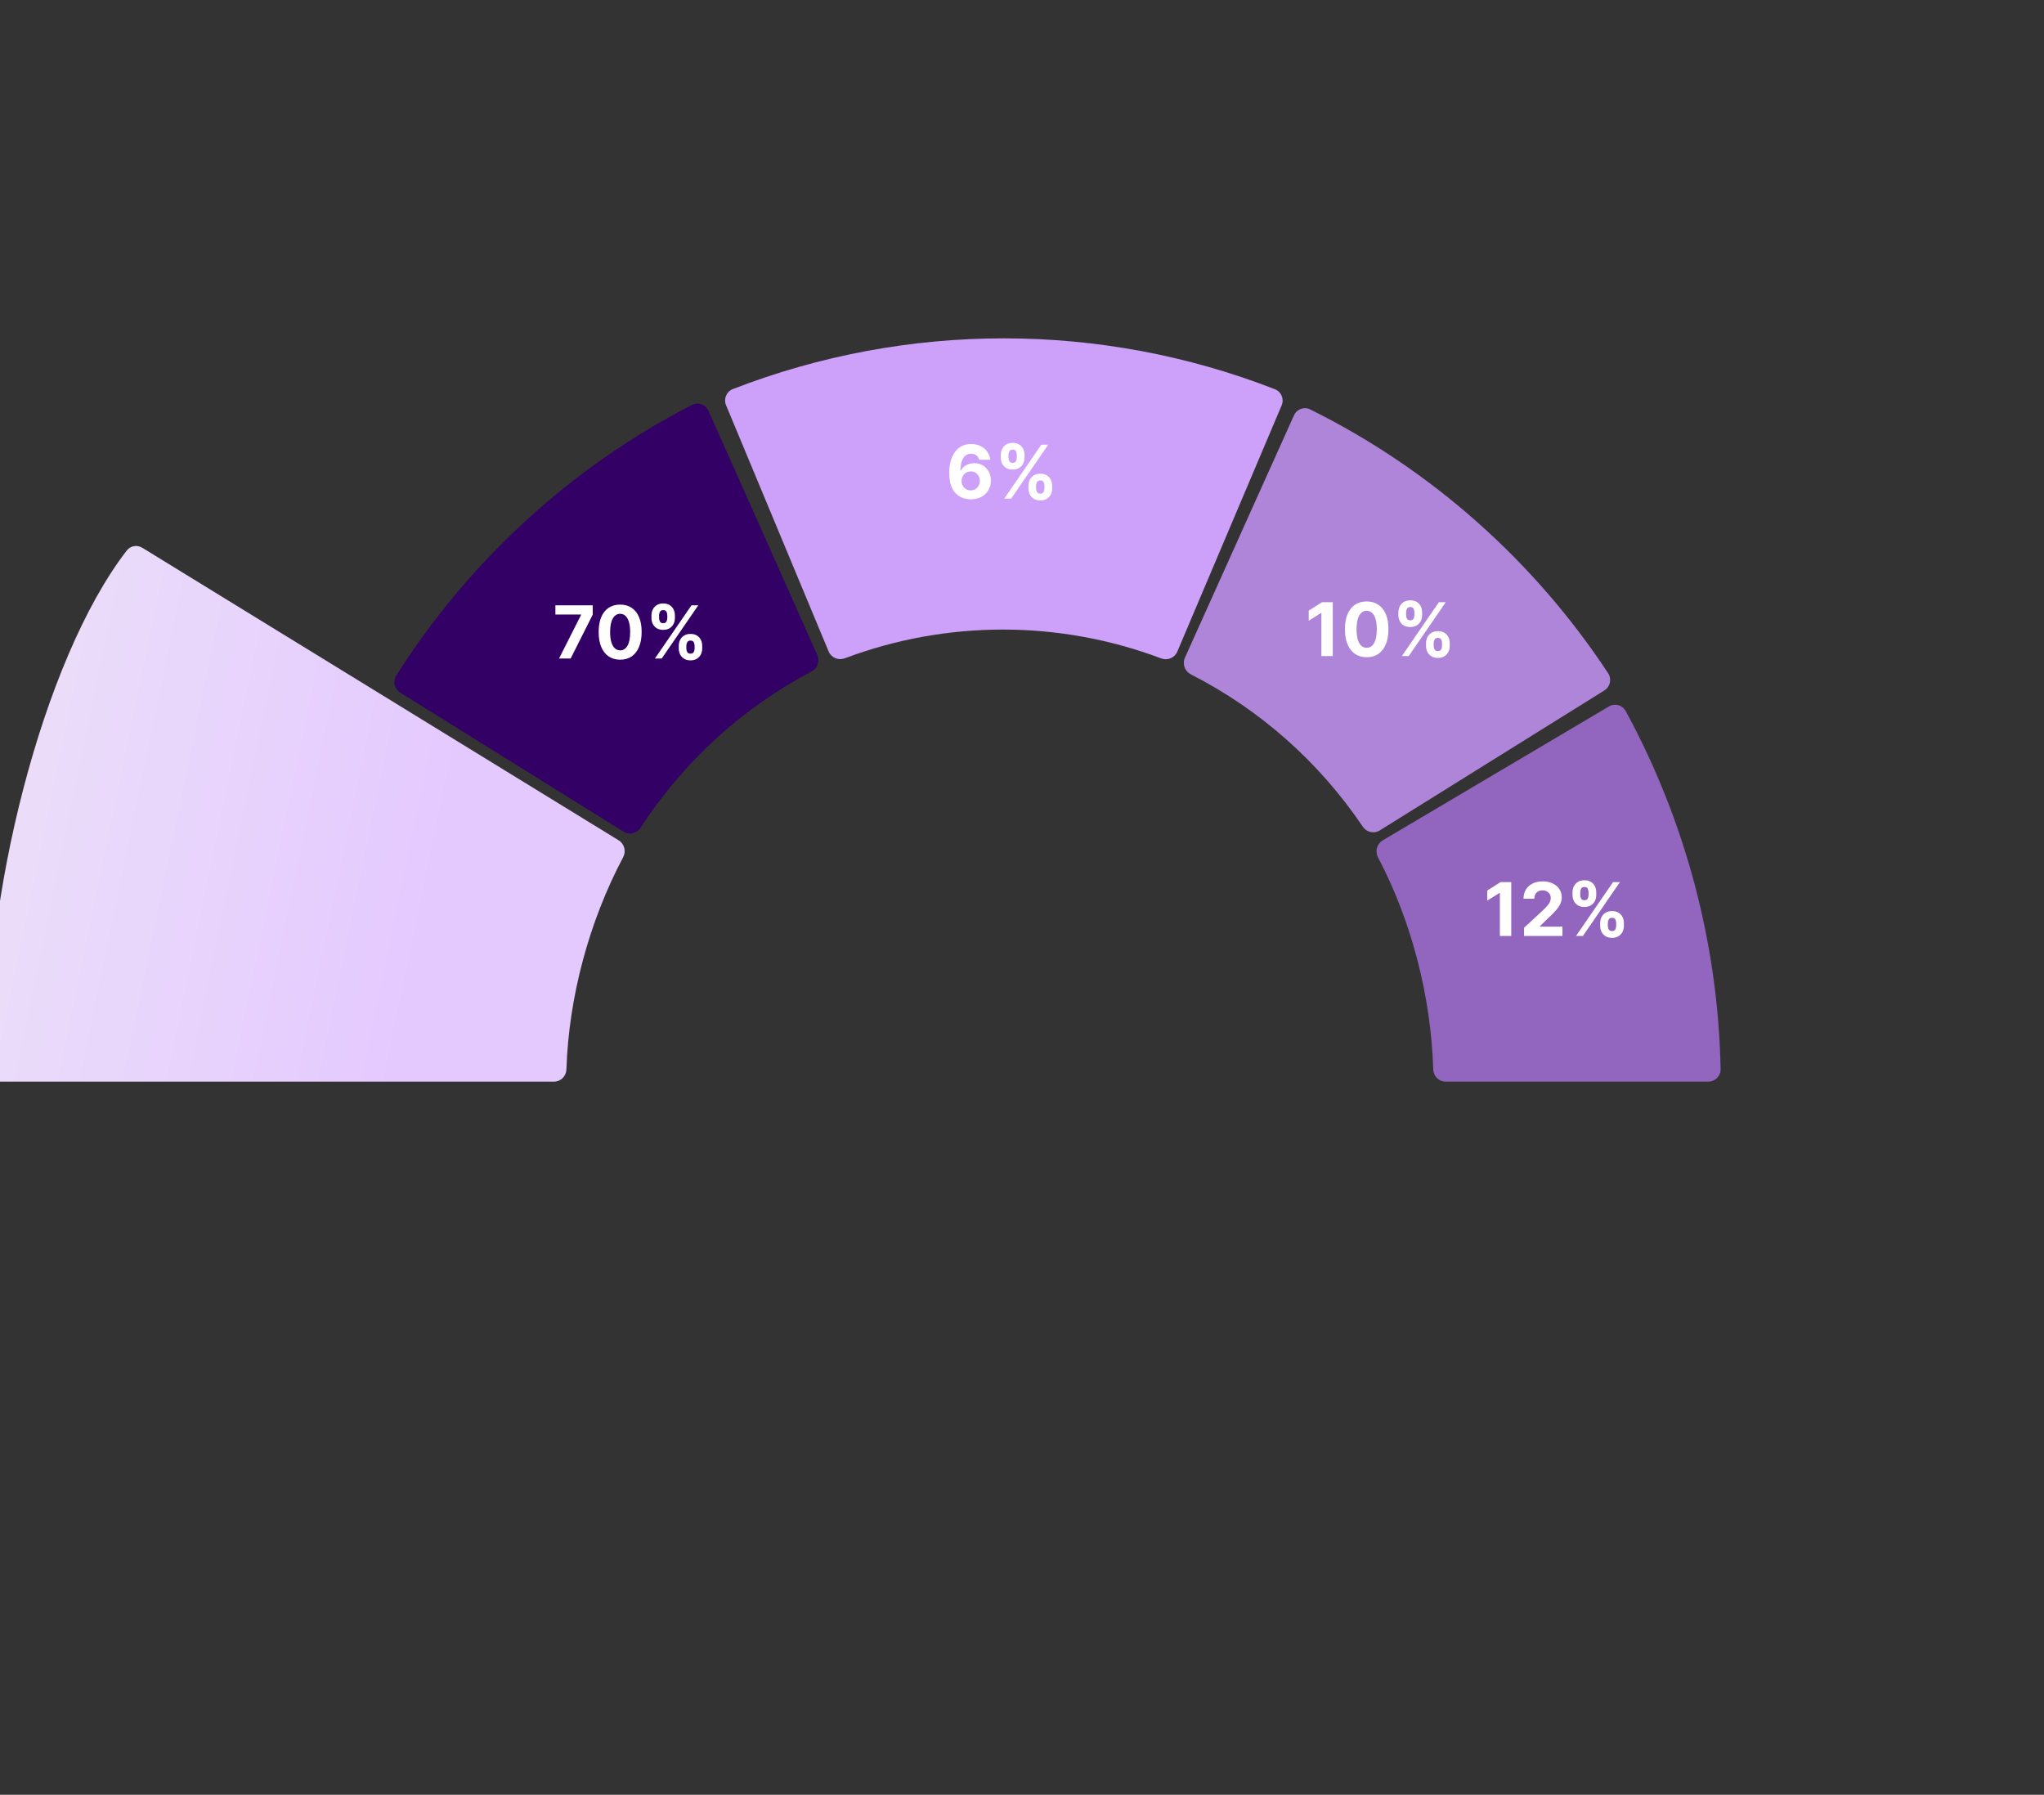 <svg width="950" height="834" viewBox="0 0 950 834" fill="none" xmlns="http://www.w3.org/2000/svg">
<rect x="0" y="0" width="950" height="834" fill="#333333" stroke="none"/>
<g clip-path="url(#clip0_947_2)">
<mask id="mask0_947_2" style="mask-type:luminance" maskUnits="userSpaceOnUse" x="-10" y="-17" width="961" height="852">
<path d="M939.931 -17L-10 -5.569L0.108 834.37L950.039 822.939L939.931 -17Z" fill="white"/>
</mask>
<g mask="url(#mask0_947_2)">
<path d="M595.682 188.366C596.929 185.424 595.535 182.027 592.561 180.868C511.727 149.369 421.66 149.341 340.605 180.791C337.63 181.946 336.22 185.333 337.446 188.275L385.138 302.731C386.348 305.634 389.671 307.009 392.618 305.901C440.029 288.08 492.401 288.099 539.685 305.952C542.623 307.061 545.947 305.697 547.175 302.802L595.682 188.366Z" fill="#CDA0FA"/>
<path d="M793.99 502.617C797.169 502.617 799.762 499.994 799.698 496.785C798.551 438.694 783.377 381.476 755.566 330.378C754.045 327.583 750.53 326.652 747.786 328.276L642.636 390.508C639.92 392.115 638.986 395.618 640.456 398.404C656.164 428.171 665.109 463.303 666.129 496.923C666.224 500.078 668.74 502.616 671.866 502.616L793.99 502.617Z" fill="#9265BF"/>
<path d="M745.679 320.829C748.388 319.141 749.192 315.516 747.415 312.821C712.861 260.416 664.992 218.04 608.956 190.253C606.109 188.841 602.706 190.103 601.397 193.011L550.721 305.646C549.424 308.528 550.676 311.939 553.482 313.367C585.614 329.727 613.161 354.124 633.38 384.131C635.137 386.737 638.593 387.551 641.231 385.908L745.679 320.829Z" fill="#AF85DA"/>
<path d="M329.307 190.937C327.984 187.968 324.513 186.681 321.657 188.144C265.831 216.736 218.273 260.224 184.174 313.866C182.46 316.562 183.304 320.158 186.005 321.839L289.846 386.476C292.512 388.135 295.983 387.301 297.702 384.657C317.696 353.904 345.117 328.847 377.187 312.024C379.923 310.589 381.121 307.235 379.848 304.377L329.307 190.937Z" fill="#330065"/>
<path d="M0.399 502.617C-2.63 502.617 -5.156 500.25 -5.286 497.193C-8.553 420.12 19.498 306.683 58.957 255.774C60.677 253.555 63.766 253.085 66.169 254.56L287.537 390.476C290.195 392.108 291.089 395.569 289.63 398.32C273.839 428.106 264.335 463.273 263.257 496.924C263.155 500.079 260.64 502.617 257.514 502.617H0.399Z" fill="url(#paint0_linear_947_2)"/>
<path d="M619.436 279.823V304.855H614.144V284.846H613.997L608.264 288.44V283.746L614.461 279.823H619.436ZM635.201 305.405C633.098 305.397 631.289 304.879 629.774 303.853C628.266 302.826 627.105 301.339 626.29 299.391C625.483 297.444 625.084 295.101 625.092 292.363C625.092 289.633 625.496 287.307 626.302 285.384C627.117 283.461 628.278 281.998 629.786 280.996C631.301 279.985 633.106 279.48 635.201 279.48C637.295 279.48 639.096 279.985 640.603 280.996C642.119 282.006 643.284 283.473 644.099 285.396C644.914 287.311 645.317 289.633 645.309 292.363C645.309 295.109 644.901 297.456 644.087 299.404C643.28 301.351 642.123 302.838 640.615 303.865C639.108 304.892 637.303 305.405 635.201 305.405ZM635.201 301.017C636.635 301.017 637.78 300.296 638.635 298.854C639.491 297.411 639.915 295.248 639.906 292.363C639.906 290.465 639.711 288.884 639.32 287.621C638.937 286.358 638.391 285.408 637.682 284.773C636.981 284.137 636.154 283.819 635.201 283.819C633.775 283.819 632.634 284.532 631.778 285.958C630.923 287.384 630.491 289.519 630.483 292.363C630.483 294.286 630.674 295.892 631.057 297.179C631.448 298.458 631.998 299.42 632.707 300.064C633.416 300.699 634.247 301.017 635.201 301.017ZM662.785 300.161V298.841C662.785 297.839 662.996 296.918 663.42 296.079C663.852 295.231 664.475 294.555 665.29 294.05C666.113 293.537 667.116 293.28 668.297 293.28C669.495 293.28 670.501 293.533 671.316 294.038C672.139 294.543 672.758 295.219 673.174 296.067C673.598 296.906 673.81 297.831 673.81 298.841V300.161C673.81 301.164 673.598 302.089 673.174 302.936C672.75 303.775 672.127 304.448 671.304 304.953C670.481 305.466 669.479 305.723 668.297 305.723C667.099 305.723 666.093 305.466 665.278 304.953C664.463 304.448 663.844 303.775 663.42 302.936C662.996 302.089 662.785 301.164 662.785 300.161ZM666.341 298.841V300.161C666.341 300.74 666.48 301.286 666.757 301.799C667.042 302.313 667.556 302.569 668.297 302.569C669.039 302.569 669.544 302.317 669.813 301.811C670.09 301.306 670.228 300.756 670.228 300.161V298.841C670.228 298.246 670.098 297.692 669.837 297.179C669.576 296.666 669.063 296.409 668.297 296.409C667.564 296.409 667.054 296.666 666.769 297.179C666.484 297.692 666.341 298.246 666.341 298.841ZM649.938 285.836V284.516C649.938 283.506 650.154 282.581 650.586 281.742C651.018 280.894 651.641 280.218 652.456 279.713C653.279 279.207 654.273 278.955 655.439 278.955C656.645 278.955 657.655 279.207 658.47 279.713C659.285 280.218 659.904 280.894 660.328 281.742C660.751 282.581 660.963 283.506 660.963 284.516V285.836C660.963 286.847 660.747 287.771 660.316 288.611C659.892 289.45 659.268 290.122 658.445 290.628C657.631 291.125 656.628 291.373 655.439 291.373C654.249 291.373 653.243 291.121 652.42 290.615C651.605 290.102 650.985 289.43 650.562 288.599C650.146 287.759 649.938 286.838 649.938 285.836ZM653.52 284.516V285.836C653.52 286.431 653.658 286.981 653.935 287.486C654.22 287.991 654.722 288.244 655.439 288.244C656.188 288.244 656.698 287.991 656.966 287.486C657.244 286.981 657.382 286.431 657.382 285.836V284.516C657.382 283.921 657.252 283.367 656.991 282.854C656.73 282.34 656.213 282.084 655.439 282.084C654.713 282.084 654.212 282.345 653.935 282.866C653.658 283.388 653.52 283.938 653.52 284.516ZM651.552 304.855L668.762 279.823H671.964L654.754 304.855H651.552Z" fill="white"/>
<path d="M451.175 232.03C449.888 232.022 448.645 231.806 447.447 231.382C446.258 230.958 445.19 230.27 444.245 229.316C443.3 228.363 442.55 227.1 441.996 225.527C441.45 223.954 441.177 222.023 441.177 219.734C441.185 217.631 441.426 215.753 441.898 214.099C442.379 212.436 443.063 211.027 443.952 209.87C444.848 208.713 445.92 207.833 447.166 207.23C448.413 206.618 449.81 206.313 451.359 206.313C453.029 206.313 454.504 206.639 455.783 207.291C457.063 207.934 458.089 208.81 458.864 209.919C459.646 211.027 460.118 212.269 460.281 213.647H455.062C454.859 212.775 454.431 212.09 453.779 211.593C453.127 211.096 452.32 210.847 451.359 210.847C449.729 210.847 448.49 211.556 447.643 212.974C446.804 214.392 446.376 216.319 446.36 218.756H446.531C446.906 218.014 447.411 217.383 448.046 216.861C448.69 216.331 449.419 215.928 450.234 215.651C451.057 215.366 451.925 215.223 452.838 215.223C454.321 215.223 455.641 215.574 456.798 216.274C457.955 216.967 458.868 217.92 459.536 219.135C460.204 220.349 460.538 221.738 460.538 223.303C460.538 224.998 460.143 226.505 459.352 227.825C458.57 229.145 457.474 230.18 456.065 230.93C454.663 231.671 453.033 232.038 451.175 232.03ZM451.151 227.874C451.966 227.874 452.695 227.678 453.339 227.287C453.983 226.896 454.488 226.366 454.854 225.698C455.221 225.03 455.404 224.28 455.404 223.449C455.404 222.618 455.221 221.873 454.854 221.212C454.496 220.552 453.999 220.027 453.363 219.636C452.728 219.245 452.002 219.049 451.188 219.049C450.576 219.049 450.01 219.163 449.489 219.391C448.975 219.619 448.523 219.937 448.132 220.345C447.749 220.752 447.447 221.225 447.227 221.763C447.007 222.292 446.897 222.859 446.897 223.462C446.897 224.268 447.081 225.006 447.447 225.674C447.822 226.342 448.327 226.876 448.963 227.275C449.607 227.674 450.336 227.874 451.151 227.874ZM477.992 226.994V225.674C477.992 224.672 478.204 223.751 478.628 222.911C479.06 222.064 479.683 221.388 480.498 220.882C481.321 220.369 482.323 220.112 483.505 220.112C484.703 220.112 485.709 220.365 486.524 220.87C487.347 221.375 487.966 222.052 488.382 222.899C488.806 223.739 489.017 224.663 489.017 225.674V226.994C489.017 227.996 488.806 228.921 488.382 229.769C487.958 230.608 487.335 231.28 486.512 231.785C485.689 232.299 484.686 232.555 483.505 232.555C482.307 232.555 481.301 232.299 480.486 231.785C479.671 231.28 479.052 230.608 478.628 229.769C478.204 228.921 477.992 227.996 477.992 226.994ZM481.549 225.674V226.994C481.549 227.572 481.688 228.118 481.965 228.632C482.25 229.145 482.763 229.402 483.505 229.402C484.246 229.402 484.752 229.149 485.021 228.644C485.298 228.139 485.436 227.589 485.436 226.994V225.674C485.436 225.079 485.306 224.525 485.045 224.012C484.784 223.498 484.271 223.241 483.505 223.241C482.772 223.241 482.262 223.498 481.977 224.012C481.692 224.525 481.549 225.079 481.549 225.674ZM465.146 212.669V211.349C465.146 210.338 465.362 209.413 465.794 208.574C466.226 207.727 466.849 207.05 467.664 206.545C468.487 206.04 469.481 205.787 470.646 205.787C471.852 205.787 472.863 206.04 473.678 206.545C474.493 207.05 475.112 207.727 475.536 208.574C475.959 209.413 476.171 210.338 476.171 211.349V212.669C476.171 213.679 475.955 214.604 475.523 215.443C475.1 216.283 474.476 216.955 473.653 217.46C472.838 217.957 471.836 218.206 470.646 218.206C469.457 218.206 468.45 217.953 467.627 217.448C466.813 216.934 466.193 216.262 465.769 215.431C465.354 214.592 465.146 213.671 465.146 212.669ZM468.727 211.349V212.669C468.727 213.264 468.866 213.814 469.143 214.319C469.428 214.824 469.929 215.077 470.646 215.077C471.396 215.077 471.905 214.824 472.174 214.319C472.451 213.814 472.59 213.264 472.59 212.669V211.349C472.59 210.754 472.459 210.2 472.199 209.686C471.938 209.173 471.421 208.916 470.646 208.916C469.921 208.916 469.42 209.177 469.143 209.699C468.866 210.22 468.727 210.77 468.727 211.349ZM466.76 231.688L483.969 206.655H487.172L469.962 231.688H466.76Z" fill="white"/>
<path d="M702.391 409.898V434.93H697.099V414.921H696.952L691.219 418.515V413.821L697.416 409.898H702.391ZM708.341 434.93V431.117L717.251 422.866C718.009 422.133 718.645 421.473 719.158 420.886C719.679 420.299 720.075 419.725 720.344 419.163C720.612 418.592 720.747 417.977 720.747 417.317C720.747 416.584 720.58 415.952 720.246 415.422C719.912 414.885 719.455 414.473 718.877 414.188C718.298 413.895 717.642 413.748 716.909 413.748C716.143 413.748 715.475 413.903 714.904 414.212C714.334 414.522 713.894 414.966 713.584 415.545C713.275 416.123 713.12 416.812 713.12 417.61H708.096C708.096 415.972 708.467 414.551 709.208 413.345C709.95 412.139 710.989 411.206 712.325 410.546C713.662 409.885 715.202 409.555 716.946 409.555C718.738 409.555 720.299 409.873 721.627 410.509C722.963 411.136 724.002 412.008 724.744 413.125C725.485 414.241 725.856 415.52 725.856 416.963C725.856 417.908 725.669 418.841 725.294 419.762C724.927 420.682 724.271 421.705 723.326 422.83C722.381 423.946 721.048 425.286 719.329 426.851L715.674 430.432V430.603H726.186V434.93H708.341ZM743.723 430.237V428.917C743.723 427.914 743.935 426.993 744.358 426.154C744.79 425.307 745.414 424.63 746.229 424.125C747.052 423.612 748.054 423.355 749.235 423.355C750.433 423.355 751.44 423.608 752.254 424.113C753.077 424.618 753.697 425.294 754.112 426.142C754.536 426.981 754.748 427.906 754.748 428.917V430.237C754.748 431.239 754.536 432.164 754.112 433.011C753.689 433.85 753.065 434.523 752.242 435.028C751.419 435.541 750.417 435.798 749.235 435.798C748.038 435.798 747.031 435.541 746.216 435.028C745.401 434.523 744.782 433.85 744.358 433.011C743.935 432.164 743.723 431.239 743.723 430.237ZM747.28 428.917V430.237C747.28 430.815 747.418 431.361 747.695 431.874C747.98 432.388 748.494 432.644 749.235 432.644C749.977 432.644 750.482 432.392 750.751 431.887C751.028 431.381 751.167 430.831 751.167 430.237V428.917C751.167 428.322 751.036 427.768 750.775 427.254C750.515 426.741 750.001 426.484 749.235 426.484C748.502 426.484 747.993 426.741 747.708 427.254C747.422 427.768 747.28 428.322 747.28 428.917ZM730.877 415.911V414.591C730.877 413.581 731.093 412.656 731.524 411.817C731.956 410.969 732.58 410.293 733.395 409.788C734.218 409.282 735.212 409.03 736.377 409.03C737.583 409.03 738.593 409.282 739.408 409.788C740.223 410.293 740.842 410.969 741.266 411.817C741.69 412.656 741.902 413.581 741.902 414.591V415.911C741.902 416.922 741.686 417.847 741.254 418.686C740.83 419.525 740.207 420.198 739.384 420.703C738.569 421.2 737.567 421.448 736.377 421.448C735.187 421.448 734.181 421.196 733.358 420.691C732.543 420.177 731.924 419.505 731.5 418.674C731.084 417.834 730.877 416.914 730.877 415.911ZM734.458 414.591V415.911C734.458 416.506 734.596 417.056 734.873 417.561C735.159 418.067 735.66 418.319 736.377 418.319C737.127 418.319 737.636 418.067 737.905 417.561C738.182 417.056 738.32 416.506 738.32 415.911V414.591C738.32 413.996 738.19 413.442 737.929 412.929C737.668 412.416 737.151 412.159 736.377 412.159C735.652 412.159 735.151 412.42 734.873 412.941C734.596 413.463 734.458 414.013 734.458 414.591ZM732.49 434.93L749.7 409.898H752.902L735.692 434.93H732.49Z" fill="white"/>
<path d="M259.824 306L270.075 285.716V285.547H258.134V281.273H275.484V285.607L265.221 306H259.824ZM288.231 306.543C286.154 306.535 284.367 306.024 282.87 305.01C281.381 303.996 280.234 302.527 279.429 300.603C278.632 298.679 278.238 296.365 278.246 293.661C278.246 290.964 278.644 288.666 279.441 286.766C280.246 284.867 281.393 283.422 282.882 282.432C284.379 281.434 286.162 280.935 288.231 280.935C290.299 280.935 292.078 281.434 293.567 282.432C295.065 283.43 296.216 284.879 297.021 286.778C297.826 288.67 298.224 290.964 298.216 293.661C298.216 296.373 297.813 298.691 297.009 300.615C296.212 302.539 295.069 304.008 293.58 305.022C292.09 306.036 290.308 306.543 288.231 306.543ZM288.231 302.209C289.647 302.209 290.778 301.496 291.624 300.072C292.469 298.647 292.887 296.51 292.879 293.661C292.879 291.785 292.686 290.223 292.3 288.976C291.921 287.728 291.382 286.79 290.682 286.163C289.99 285.535 289.173 285.221 288.231 285.221C286.822 285.221 285.695 285.925 284.85 287.334C284.005 288.742 283.578 290.851 283.57 293.661C283.57 295.56 283.759 297.146 284.138 298.418C284.524 299.681 285.067 300.631 285.768 301.267C286.468 301.895 287.289 302.209 288.231 302.209ZM315.479 301.364V300.06C315.479 299.07 315.688 298.16 316.106 297.331C316.533 296.494 317.149 295.826 317.954 295.327C318.767 294.82 319.757 294.566 320.924 294.566C322.107 294.566 323.101 294.816 323.906 295.315C324.719 295.814 325.331 296.482 325.741 297.319C326.16 298.148 326.369 299.062 326.369 300.06V301.364C326.369 302.354 326.16 303.267 325.741 304.104C325.323 304.933 324.707 305.598 323.894 306.097C323.081 306.604 322.091 306.857 320.924 306.857C319.741 306.857 318.747 306.604 317.942 306.097C317.137 305.598 316.525 304.933 316.106 304.104C315.688 303.267 315.479 302.354 315.479 301.364ZM318.992 300.06V301.364C318.992 301.935 319.129 302.474 319.403 302.982C319.684 303.489 320.191 303.742 320.924 303.742C321.656 303.742 322.155 303.493 322.421 302.994C322.695 302.495 322.832 301.951 322.832 301.364V300.06C322.832 299.472 322.703 298.925 322.445 298.418C322.188 297.911 321.68 297.657 320.924 297.657C320.199 297.657 319.696 297.911 319.415 298.418C319.133 298.925 318.992 299.472 318.992 300.06ZM302.789 287.213V285.909C302.789 284.911 303.002 283.997 303.429 283.168C303.855 282.331 304.471 281.663 305.276 281.164C306.089 280.665 307.071 280.415 308.222 280.415C309.413 280.415 310.412 280.665 311.216 281.164C312.021 281.663 312.633 282.331 313.052 283.168C313.47 283.997 313.68 284.911 313.68 285.909V287.213C313.68 288.211 313.466 289.125 313.04 289.954C312.621 290.783 312.005 291.447 311.192 291.946C310.387 292.437 309.397 292.683 308.222 292.683C307.047 292.683 306.053 292.433 305.24 291.934C304.435 291.427 303.823 290.763 303.405 289.942C302.994 289.113 302.789 288.203 302.789 287.213ZM306.327 285.909V287.213C306.327 287.801 306.463 288.344 306.737 288.843C307.019 289.342 307.514 289.592 308.222 289.592C308.963 289.592 309.466 289.342 309.731 288.843C310.005 288.344 310.142 287.801 310.142 287.213V285.909C310.142 285.321 310.013 284.774 309.756 284.267C309.498 283.76 308.987 283.506 308.222 283.506C307.506 283.506 307.011 283.764 306.737 284.279C306.463 284.794 306.327 285.338 306.327 285.909ZM304.383 306L321.383 281.273H324.546L307.546 306H304.383Z" fill="white"/>
</g>
</g>
<defs>
<linearGradient id="paint0_linear_947_2" x1="199" y1="425" x2="-207" y2="341" gradientUnits="userSpaceOnUse">
<stop stop-color="#E4C9FF"/>
<stop offset="1" stop-color="#F3F3F3"/>
</linearGradient>
<clipPath id="clip0_947_2">
<rect width="950" height="834" fill="white"/>
</clipPath>
</defs>
</svg>
